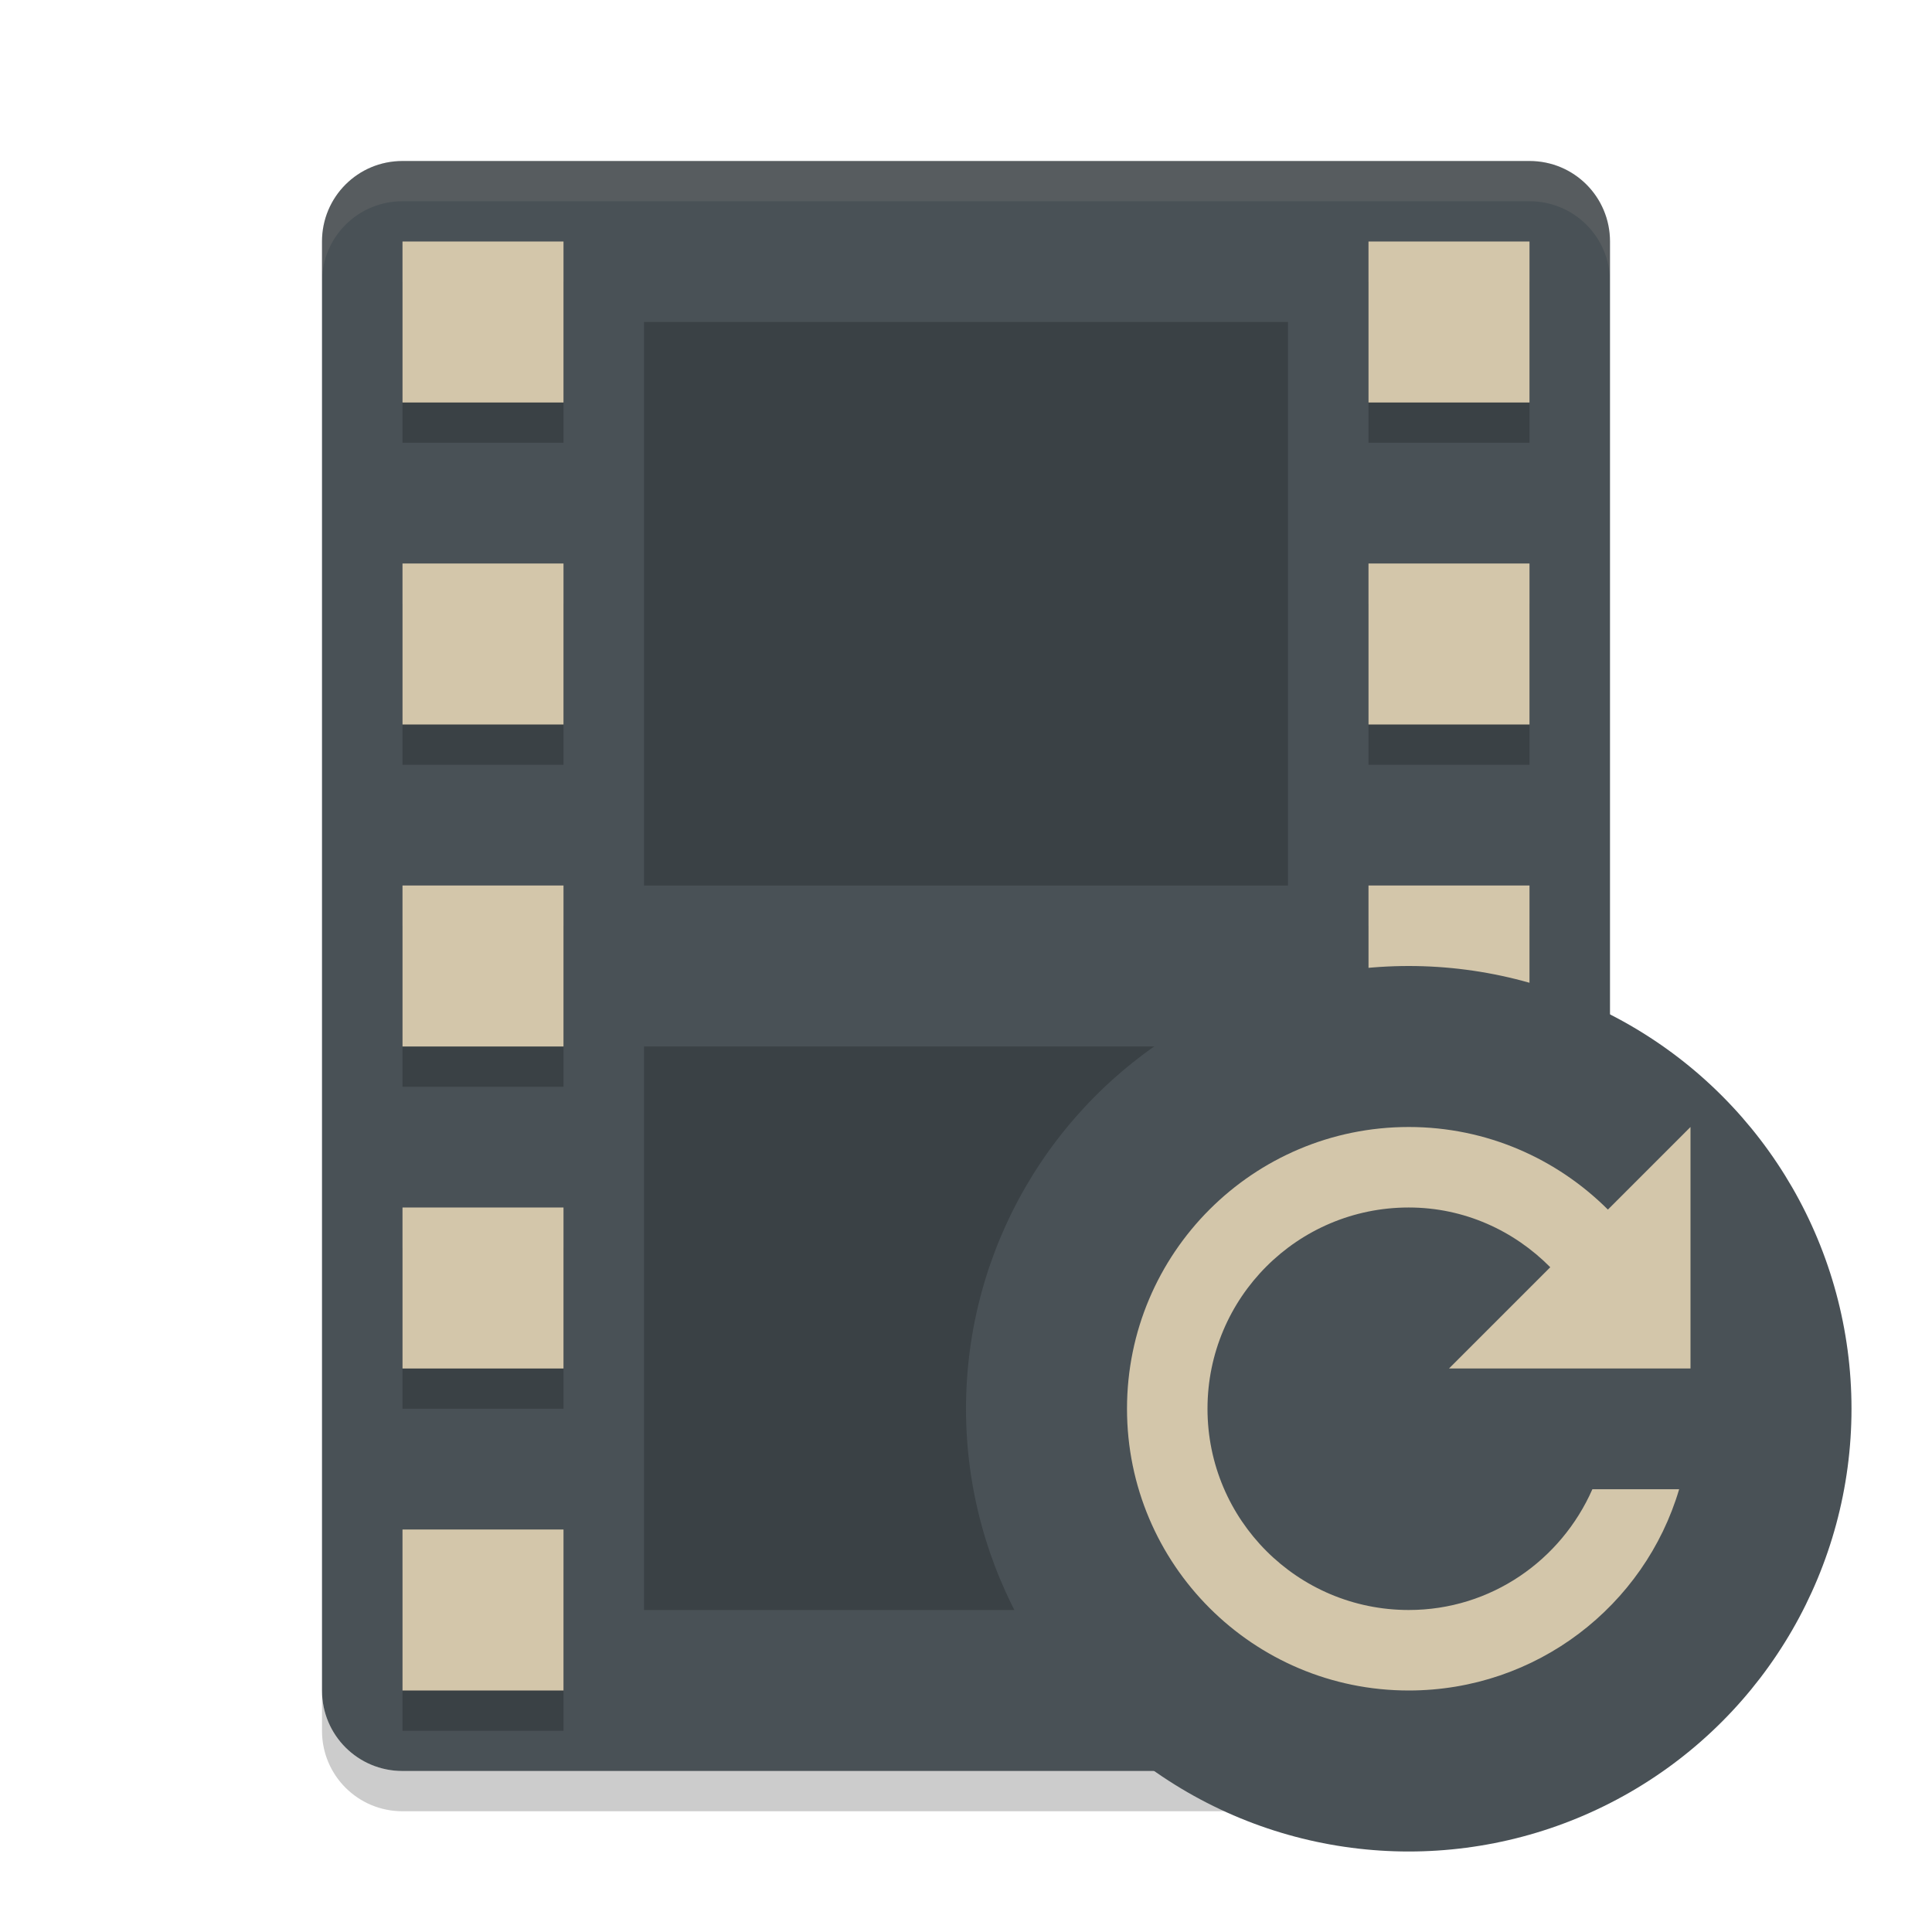 <svg xmlns="http://www.w3.org/2000/svg" width="24" height="24" version="1">
 <path fill="#495156" d="m20 21v-18c0-0.554-0.446-1-1-1h-14c-0.554 0-1 0.446-1 1v18c0 0.554 0.446 1 1 1h14c0.554 0 1-0.446 1-1z"/>
 <path fill="#d3c6aa" opacity=".1" d="m5 2c-0.554 0-1 0.446-1 1v0.5c0-0.554 0.446-1 1-1h14c0.554 0 1 0.446 1 1v-0.5c0-0.554-0.446-1-1-1z"/>
 <path opacity=".2" d="m4 21v0.5c0 0.554 0.446 1 1 1h14c0.554 0 1-0.446 1-1v-0.5c0 0.554-0.446 1-1 1h-14c-0.554 0-1-0.446-1-1z"/>
 <g opacity=".2" transform="matrix(.5 0 0 .5 0 .5)">
  <rect width="4" height="4" x="10" y="6"/>
  <rect width="4" height="4" x="10" y="14"/>
  <rect width="4" height="4" x="10" y="22"/>
  <rect width="4" height="4" x="10" y="30"/>
  <rect width="4" height="4" x="10" y="38"/>
  <rect width="4" height="4" x="34" y="6"/>
  <rect width="4" height="4" x="34" y="14"/>
  <rect width="4" height="4" x="34" y="22"/>
  <rect width="4" height="4" x="34" y="30"/>
  <rect width="4" height="4" x="34" y="38"/>
 </g>
 <g fill="#d3c6aa" transform="scale(.5)">
  <rect width="4" height="4" x="10" y="6"/>
  <rect width="4" height="4" x="10" y="14"/>
  <rect width="4" height="4" x="10" y="22"/>
  <rect width="4" height="4" x="10" y="30"/>
  <rect width="4" height="4" x="10" y="38"/>
  <rect width="4" height="4" x="34" y="6"/>
  <rect width="4" height="4" x="34" y="14"/>
  <rect width="4" height="4" x="34" y="22"/>
  <rect width="4" height="4" x="34" y="30"/>
  <rect width="4" height="4" x="34" y="38"/>
 </g>
 <rect opacity=".2" width="8" height="7" x="8" y="4"/>
 <rect opacity=".2" width="8" height="7" x="8" y="13"/>
 <circle fill="#495156" cx="17.5" cy="17.5" r="5.5"/>
 <path fill="#d3c6aa" d="m17.5 14c-1.933 0-3.5 1.567-3.5 3.5s1.567 3.5 3.5 3.5c1.587 0 2.931-1.052 3.359-2.5h-1.078c-0.387 0.88-1.258 1.5-2.281 1.5-1.381 0-2.5-1.119-2.5-2.5s1.119-2.5 2.5-2.5c0.691 0 1.308 0.288 1.758 0.742l-1.258 1.258h3v-3l-1.026 1.026c-0.634-0.632-1.506-1.026-2.474-1.026z"/>
</svg>
